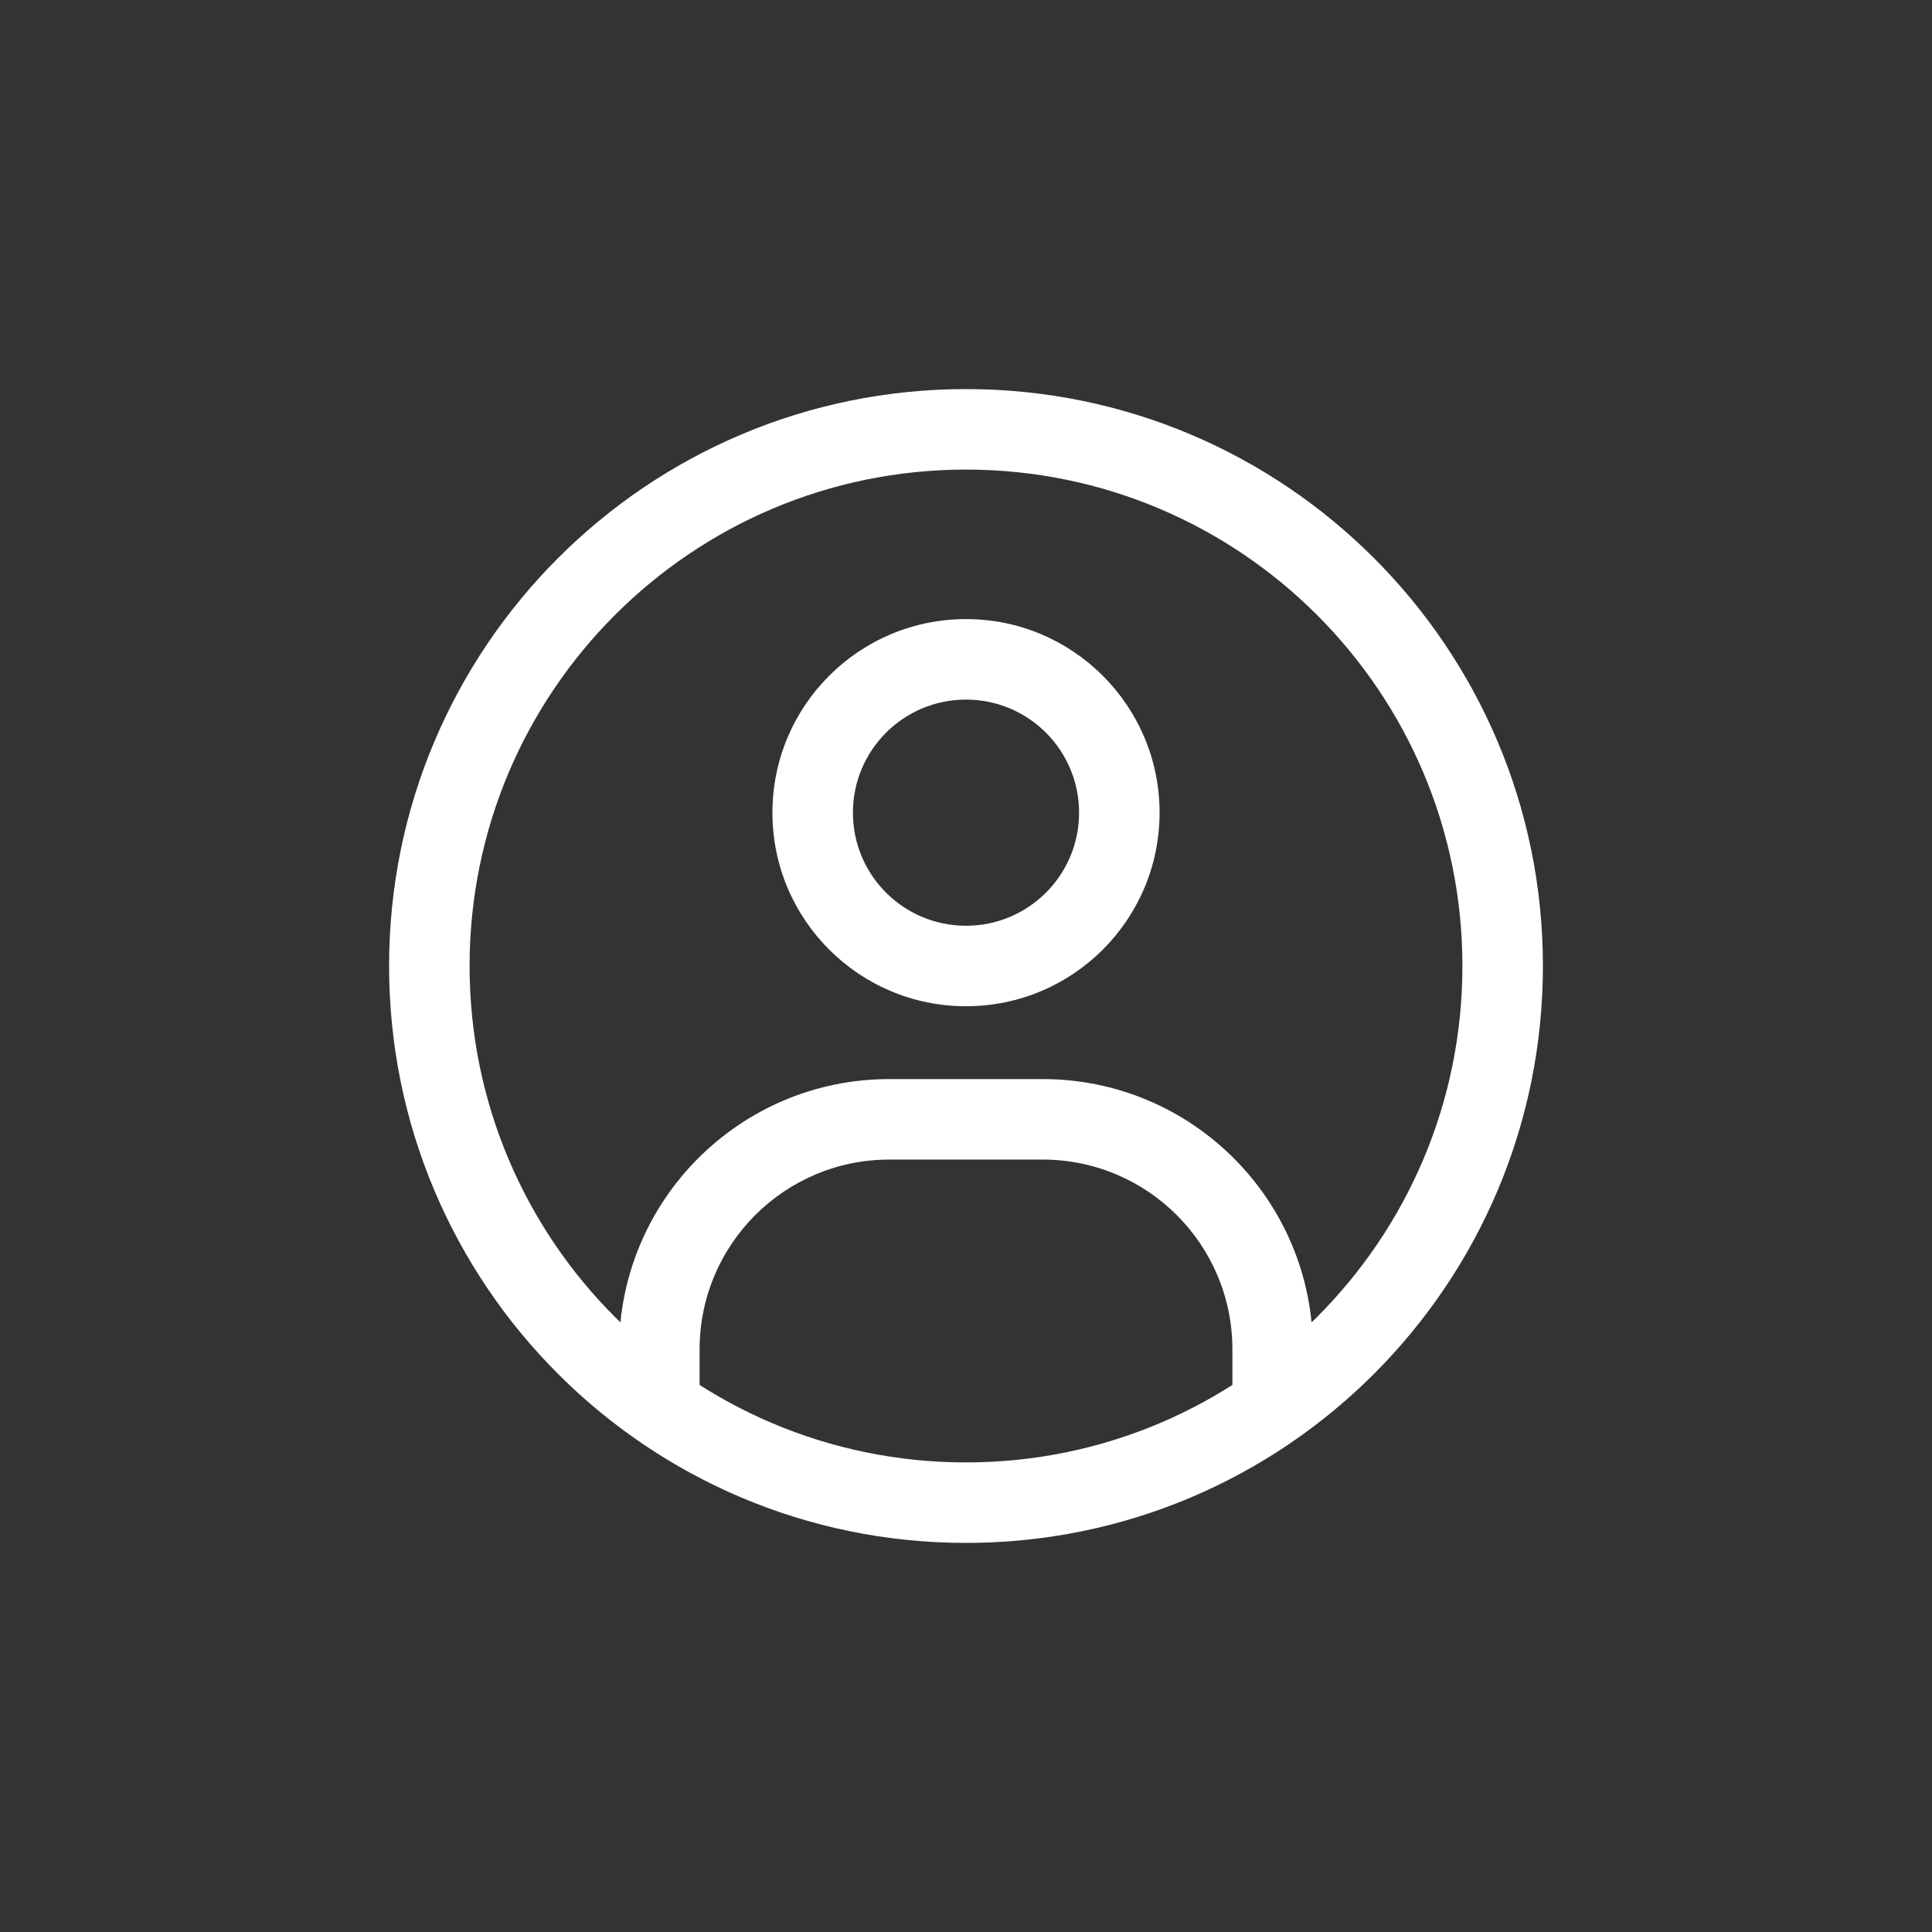 <svg width="36" height="36" viewBox="0 0 36 36" fill="none" xmlns="http://www.w3.org/2000/svg">
<rect x="0" y="0" width="36" height="36" fill="#333333" stroke="none"/>
<path d="M11.536 25.571V26.321H13.036V25.571H11.536ZM22.964 25.571V26.321H24.464V25.571H22.964ZM13.036 25.571V25.143H11.536V25.571H13.036ZM16.571 21.607H19.429V20.107H16.571V21.607ZM22.964 25.143V25.571H24.464V25.143H22.964ZM19.429 21.607C21.381 21.607 22.964 23.19 22.964 25.143H24.464C24.464 22.361 22.21 20.107 19.429 20.107V21.607ZM13.036 25.143C13.036 23.19 14.619 21.607 16.571 21.607V20.107C13.79 20.107 11.536 22.361 11.536 25.143H13.036ZM18 11.536C16.008 11.536 14.393 13.151 14.393 15.143H15.893C15.893 13.979 16.836 13.036 18 13.036V11.536ZM21.607 15.143C21.607 13.151 19.992 11.536 18 11.536V13.036C19.164 13.036 20.107 13.979 20.107 15.143H21.607ZM18 18.75C19.992 18.75 21.607 17.135 21.607 15.143H20.107C20.107 16.307 19.164 17.25 18 17.25V18.75ZM18 17.25C16.836 17.25 15.893 16.307 15.893 15.143H14.393C14.393 17.135 16.008 18.75 18 18.75V17.25ZM18 27.25C12.891 27.25 8.75 23.109 8.75 18H7.25C7.25 23.937 12.063 28.75 18 28.75V27.25ZM27.25 18C27.25 23.109 23.109 27.25 18 27.25V28.75C23.937 28.75 28.75 23.937 28.75 18H27.25ZM18 8.75C23.109 8.75 27.25 12.891 27.25 18H28.75C28.75 12.063 23.937 7.25 18 7.25V8.75ZM18 7.25C12.063 7.25 7.25 12.063 7.25 18H8.75C8.75 12.891 12.891 8.75 18 8.75V7.25Z" fill="white"/>
</svg>
